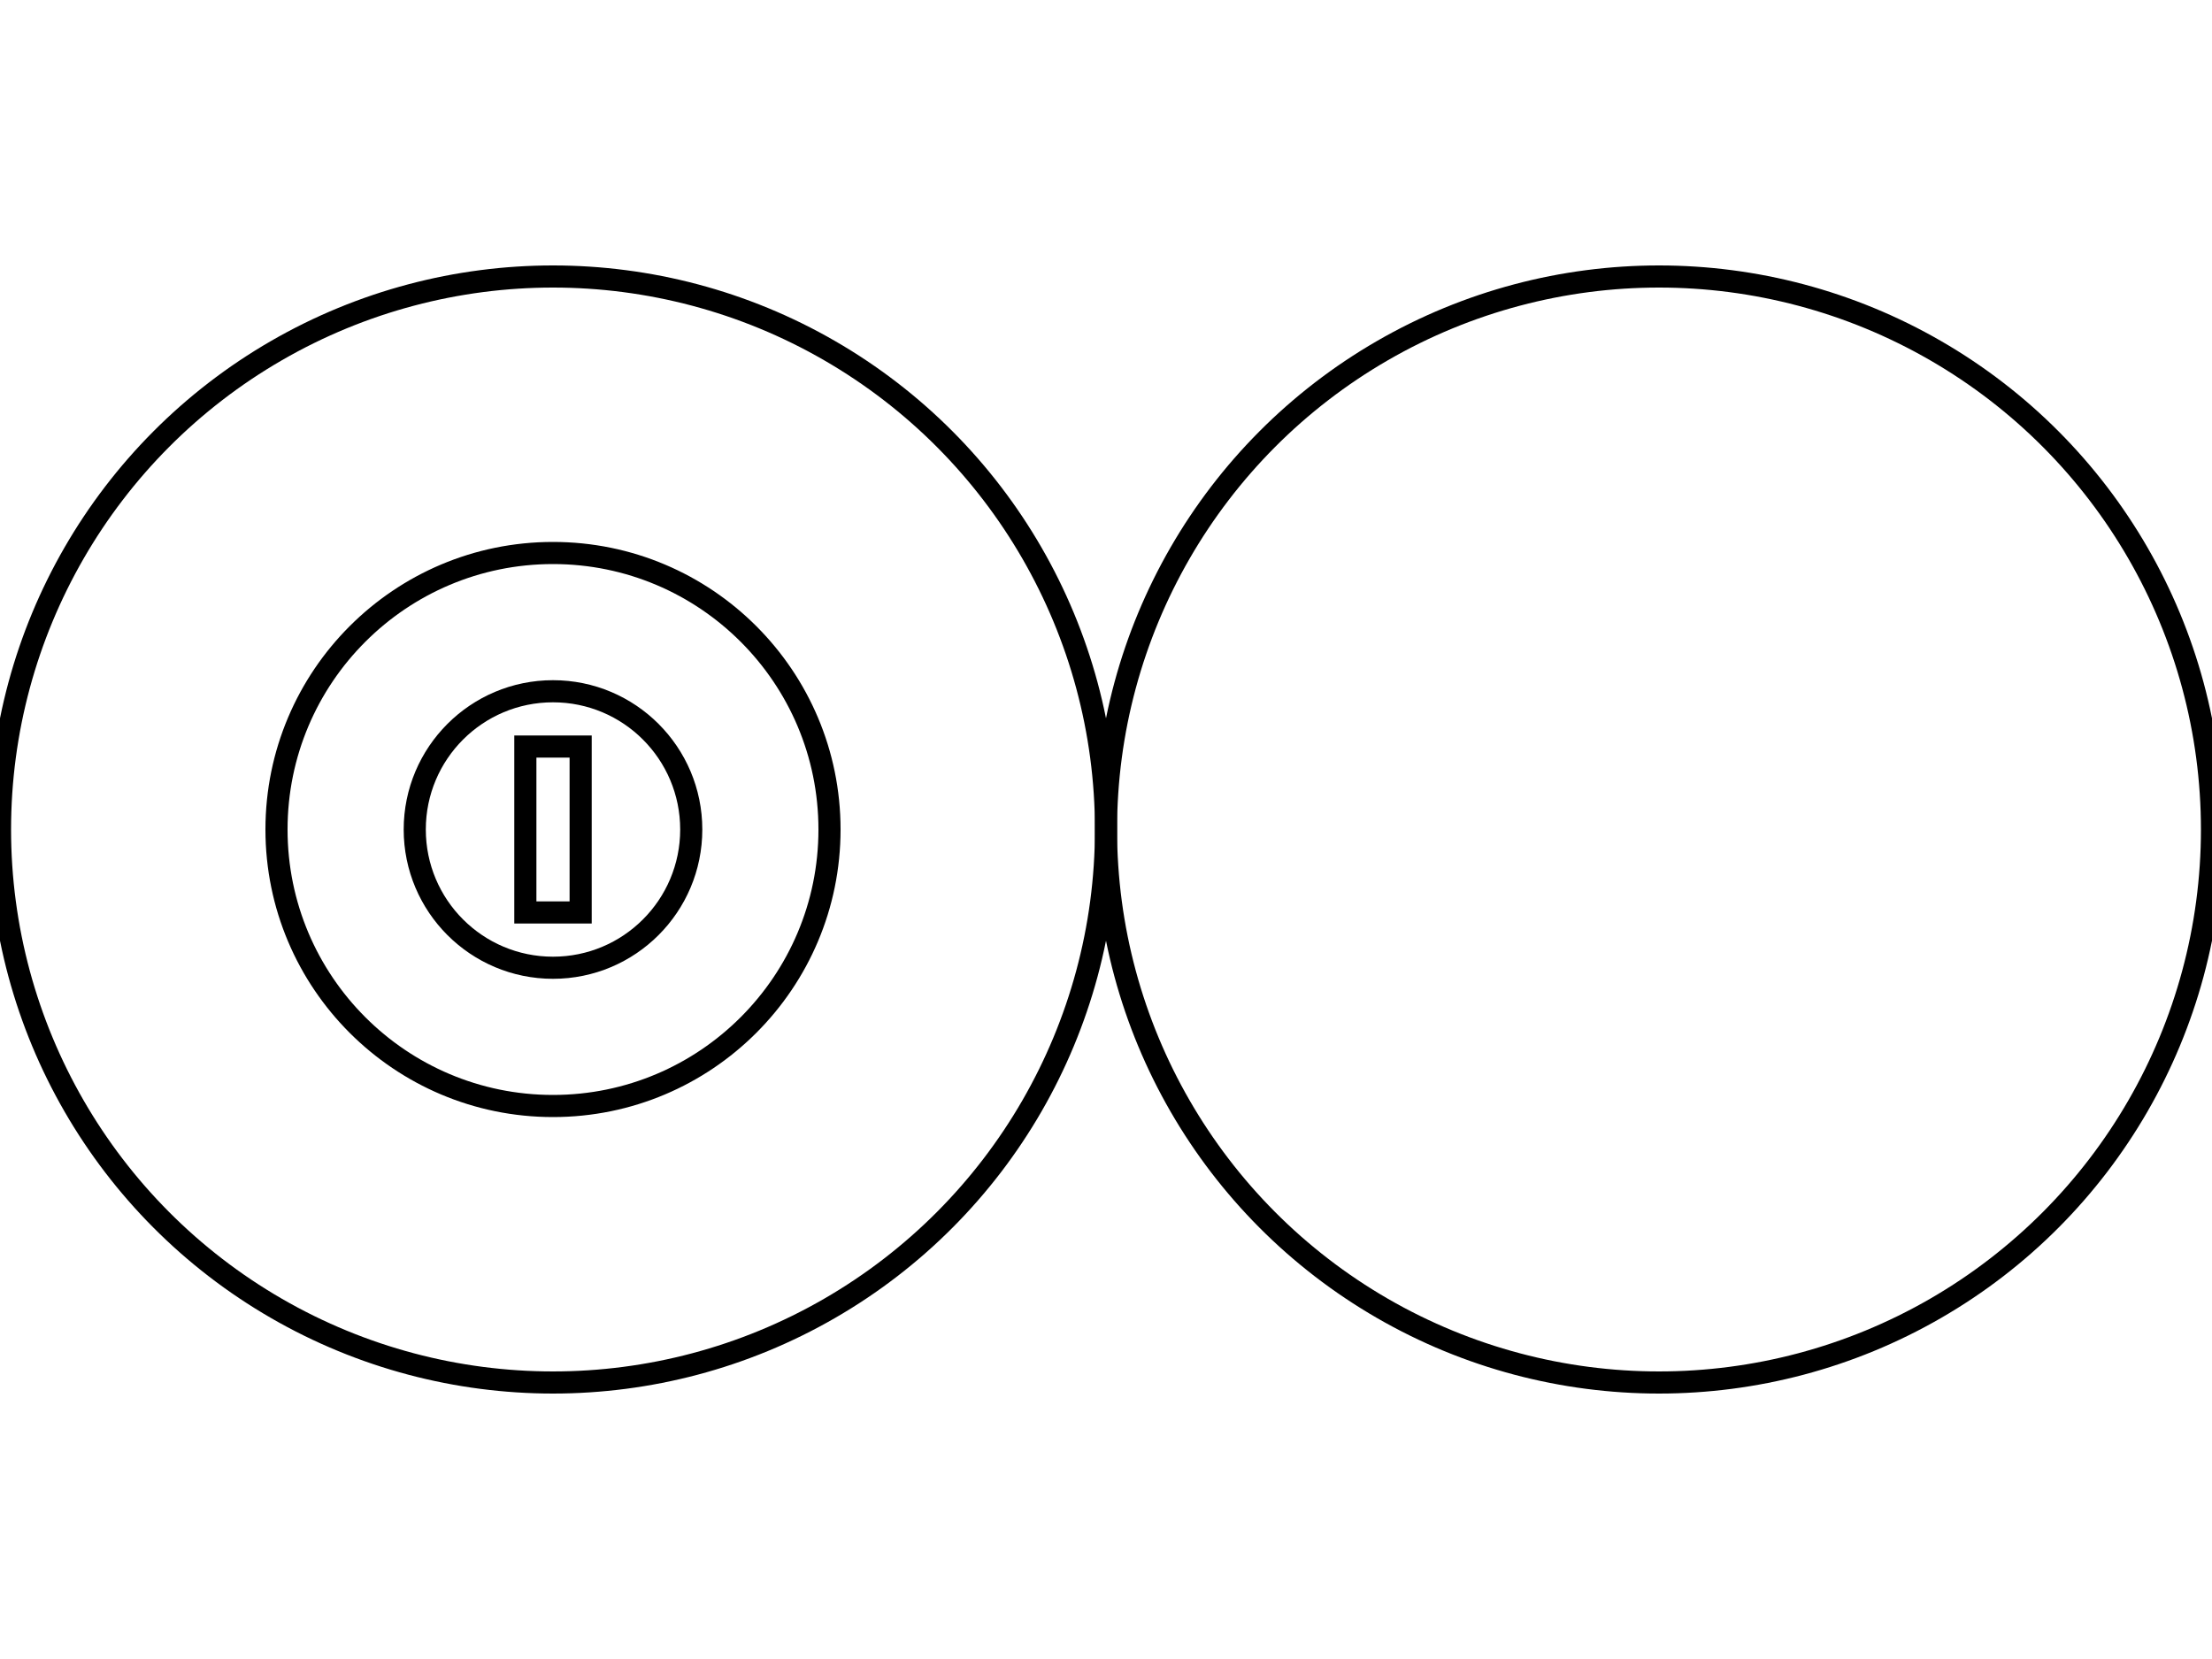 <?xml version="1.0" encoding="UTF-8" standalone="no"?>
<svg xmlns="http://www.w3.org/2000/svg" height="600" version="1.1" viewBox="-2.0 -2.0 8.0 4.0" width="800">
    <g>
        <rect fill="white" fill-opacity="0.0" height="0.6" id="1" stroke="black" stroke-width="0.08" width="0.2" x="-0.1" y="-0.3"/>
        <circle cx="0.0" cy="0.0" fill="white" fill-opacity="0.0" id="2" r="1.0" stroke="black" stroke-width="0.08"/>
        <circle cx="0.0" cy="0.0" fill="white" fill-opacity="0.0" id="3" r="0.5" stroke="black" stroke-width="0.08"/>
        <circle cx="0.0" cy="0.0" fill="white" fill-opacity="0.0" id="4" r="2.0" stroke="black" stroke-width="0.08"/>
        <circle cx="4.0" cy="0.0" fill="white" fill-opacity="0.0" id="5" r="2.0" stroke="black" stroke-width="0.08"/>
    </g>
</svg>

